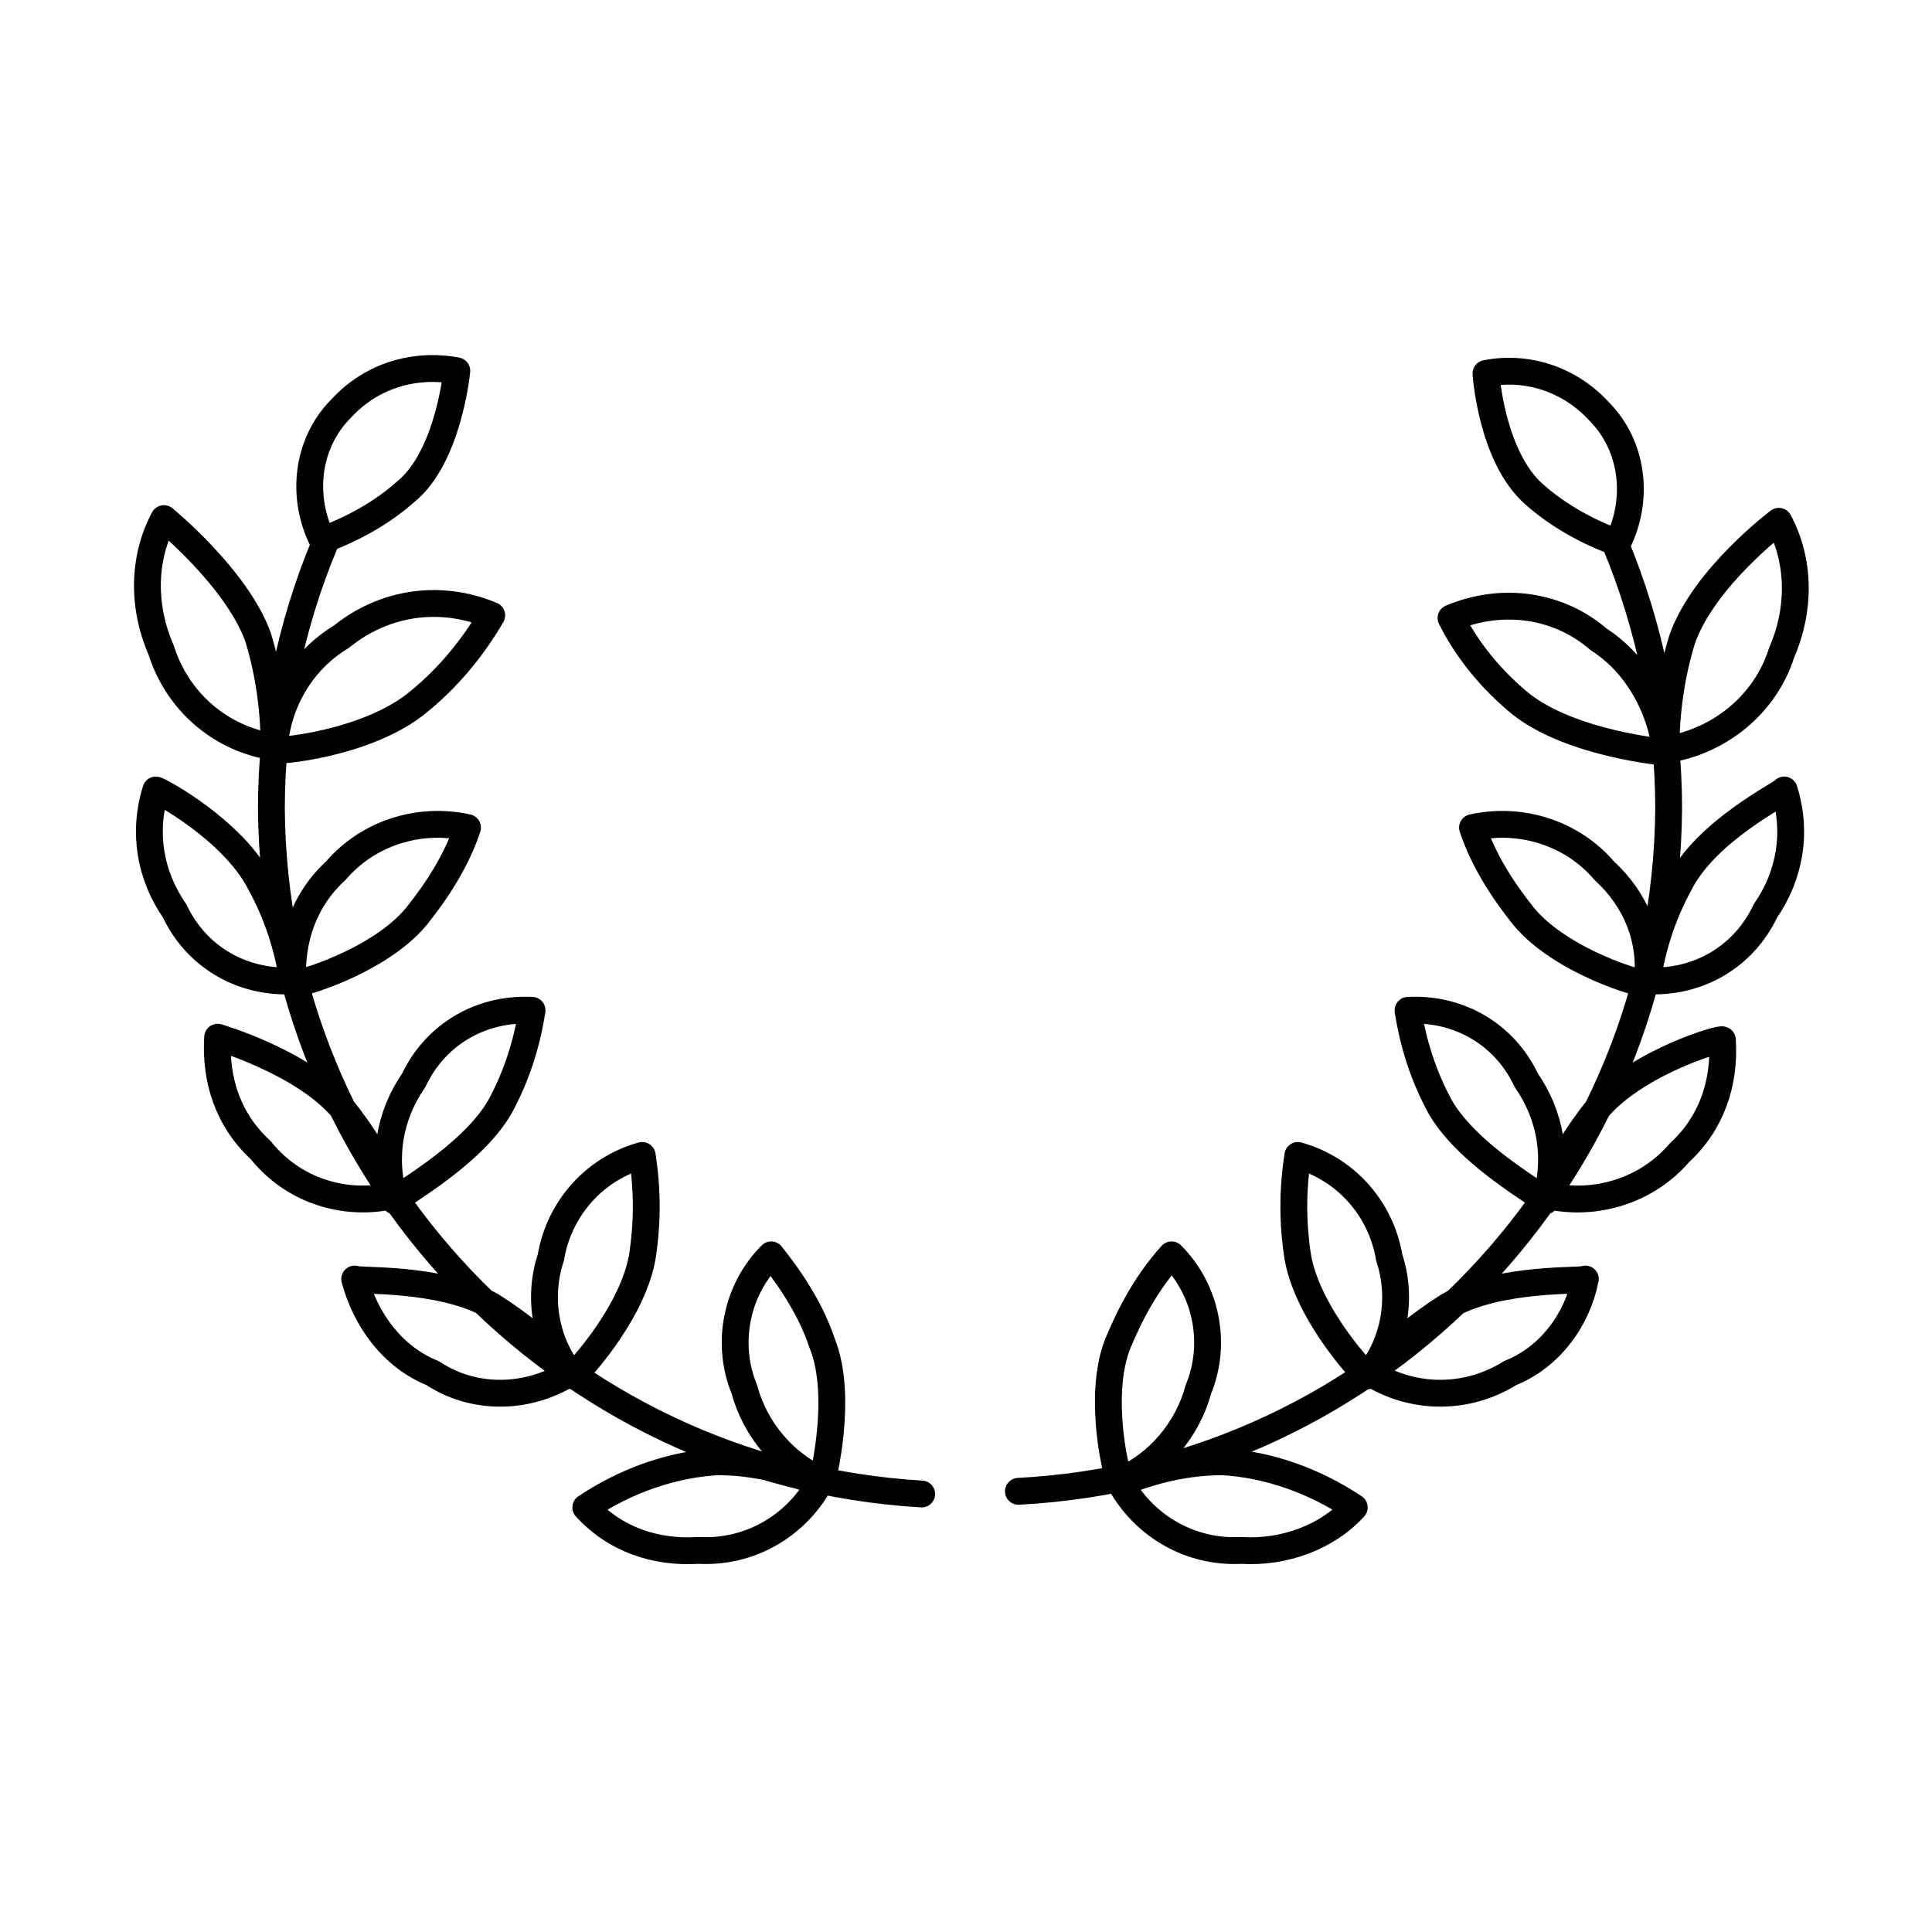 <svg role="img" width="72" height="72" viewBox="0 0 72 72" fill="none" xmlns="http://www.w3.org/2000/svg">
<path d="M60.184 20.228C61.485 23.332 62.186 26.737 62.186 30.142C62.086 43.661 51.471 54.876 37.953 55.577M12.117 20.228C10.815 23.332 10.114 26.737 10.114 30.142C10.214 43.661 20.829 54.876 34.348 55.677M41.658 50.069C42.159 48.868 42.759 47.766 43.661 46.765C44.962 48.067 45.363 50.069 44.662 51.772C44.261 53.274 43.16 54.576 41.758 55.177C41.658 55.277 40.857 52.072 41.658 50.069ZM45.563 54.476C44.261 54.476 42.96 54.776 41.758 55.277C42.659 56.879 44.362 57.88 46.264 57.78C47.867 57.88 49.469 57.279 50.47 56.178C48.968 55.177 47.266 54.576 45.563 54.476ZM48.367 46.865C48.167 45.563 48.167 44.362 48.367 43.06C50.17 43.56 51.471 45.063 51.772 46.865C52.273 48.367 51.972 50.069 50.971 51.271C50.971 51.371 48.768 49.068 48.367 46.865ZM53.975 48.668C52.873 49.368 51.872 50.17 51.071 51.171C52.673 52.172 54.676 52.172 56.278 51.171C57.78 50.57 58.782 49.168 59.082 47.666C59.082 47.766 55.878 47.566 53.975 48.668ZM53.675 41.257C53.074 40.156 52.673 38.954 52.473 37.652C54.376 37.552 56.078 38.553 56.879 40.256C57.78 41.558 58.081 43.16 57.58 44.762C57.68 44.662 54.776 43.16 53.675 41.257ZM59.583 41.257C58.782 42.259 58.081 43.36 57.68 44.562C59.483 44.962 61.385 44.362 62.587 42.96C63.789 41.858 64.289 40.356 64.189 38.754C64.189 38.654 61.085 39.555 59.583 41.257ZM56.779 34.147C55.978 33.146 55.277 32.044 54.876 30.843C56.679 30.442 58.581 31.043 59.783 32.445C60.985 33.547 61.586 35.049 61.385 36.651C61.285 36.751 58.181 35.85 56.779 34.147ZM62.587 32.946C61.986 34.047 61.586 35.249 61.385 36.551C63.288 36.651 64.99 35.65 65.791 33.947C66.693 32.645 66.993 31.043 66.492 29.441C66.492 29.541 63.588 30.943 62.587 32.946ZM56.679 26.236C55.577 25.335 54.676 24.234 54.075 23.032C55.978 22.231 58.081 22.531 59.583 23.833C60.985 24.734 61.886 26.337 62.086 28.039C62.086 28.039 58.581 27.738 56.679 26.236ZM62.687 23.833C62.286 25.135 62.086 26.537 62.086 27.939C64.089 27.638 65.791 26.236 66.392 24.334C67.093 22.732 67.093 20.929 66.292 19.427C66.292 19.427 63.488 21.53 62.687 23.833ZM57.179 18.426C58.081 19.227 59.182 19.828 60.284 20.228C61.085 18.626 60.885 16.623 59.583 15.321C58.481 14.12 56.879 13.619 55.377 13.919C55.377 13.919 55.577 17.024 57.179 18.426ZM30.643 50.069C30.242 48.868 29.541 47.766 28.74 46.765C27.438 48.067 27.038 50.069 27.738 51.772C28.139 53.274 29.241 54.576 30.643 55.177C30.643 55.177 31.444 52.072 30.643 50.069ZM26.737 54.476C28.039 54.476 29.341 54.776 30.542 55.277C29.641 56.879 27.939 57.88 26.036 57.78C24.434 57.88 22.932 57.38 21.83 56.178C23.332 55.177 25.035 54.576 26.737 54.476ZM23.933 46.865C24.134 45.563 24.134 44.362 23.933 43.06C22.131 43.56 20.829 45.063 20.529 46.865C20.028 48.367 20.328 50.069 21.33 51.271C21.33 51.371 23.533 49.068 23.933 46.865ZM18.326 48.668C19.427 49.368 20.428 50.17 21.23 51.171C19.627 52.172 17.625 52.172 16.122 51.171C14.62 50.57 13.619 49.168 13.218 47.666C13.218 47.766 16.423 47.566 18.326 48.668ZM18.626 41.257C19.227 40.156 19.627 38.954 19.828 37.652C17.925 37.552 16.223 38.553 15.421 40.256C14.52 41.558 14.22 43.16 14.72 44.762C14.62 44.662 17.524 43.16 18.626 41.257ZM12.718 41.257C13.519 42.259 14.22 43.36 14.62 44.562C12.818 44.962 10.915 44.362 9.713 42.859C8.512 41.758 8.011 40.256 8.111 38.654C8.111 38.654 11.216 39.555 12.718 41.257ZM15.522 34.147C16.323 33.146 17.024 32.044 17.424 30.843C15.622 30.442 13.719 31.043 12.517 32.445C11.316 33.547 10.815 35.049 10.915 36.651C11.015 36.751 14.12 35.85 15.522 34.147ZM9.713 32.946C10.314 34.047 10.715 35.249 10.915 36.551C9.013 36.651 7.31 35.65 6.509 33.947C5.608 32.645 5.307 31.043 5.808 29.441C5.908 29.441 8.712 30.943 9.713 32.946ZM15.622 26.136C16.723 25.235 17.625 24.134 18.326 22.932C16.423 22.131 14.32 22.431 12.718 23.733C11.216 24.634 10.314 26.236 10.214 27.939C10.214 28.039 13.719 27.738 15.622 26.136ZM9.613 23.733C10.014 25.035 10.214 26.437 10.214 27.839C8.211 27.538 6.609 26.136 6.008 24.234C5.307 22.631 5.307 20.829 6.108 19.327C6.108 19.327 8.812 21.53 9.613 23.733ZM15.121 18.325C14.22 19.127 13.118 19.727 12.017 20.128C11.216 18.526 11.416 16.523 12.718 15.221C13.819 14.02 15.421 13.519 17.024 13.819C17.024 13.819 16.723 17.024 15.121 18.325Z" stroke="currentColor" stroke-linecap="round" stroke-linejoin="round"/>
</svg>
